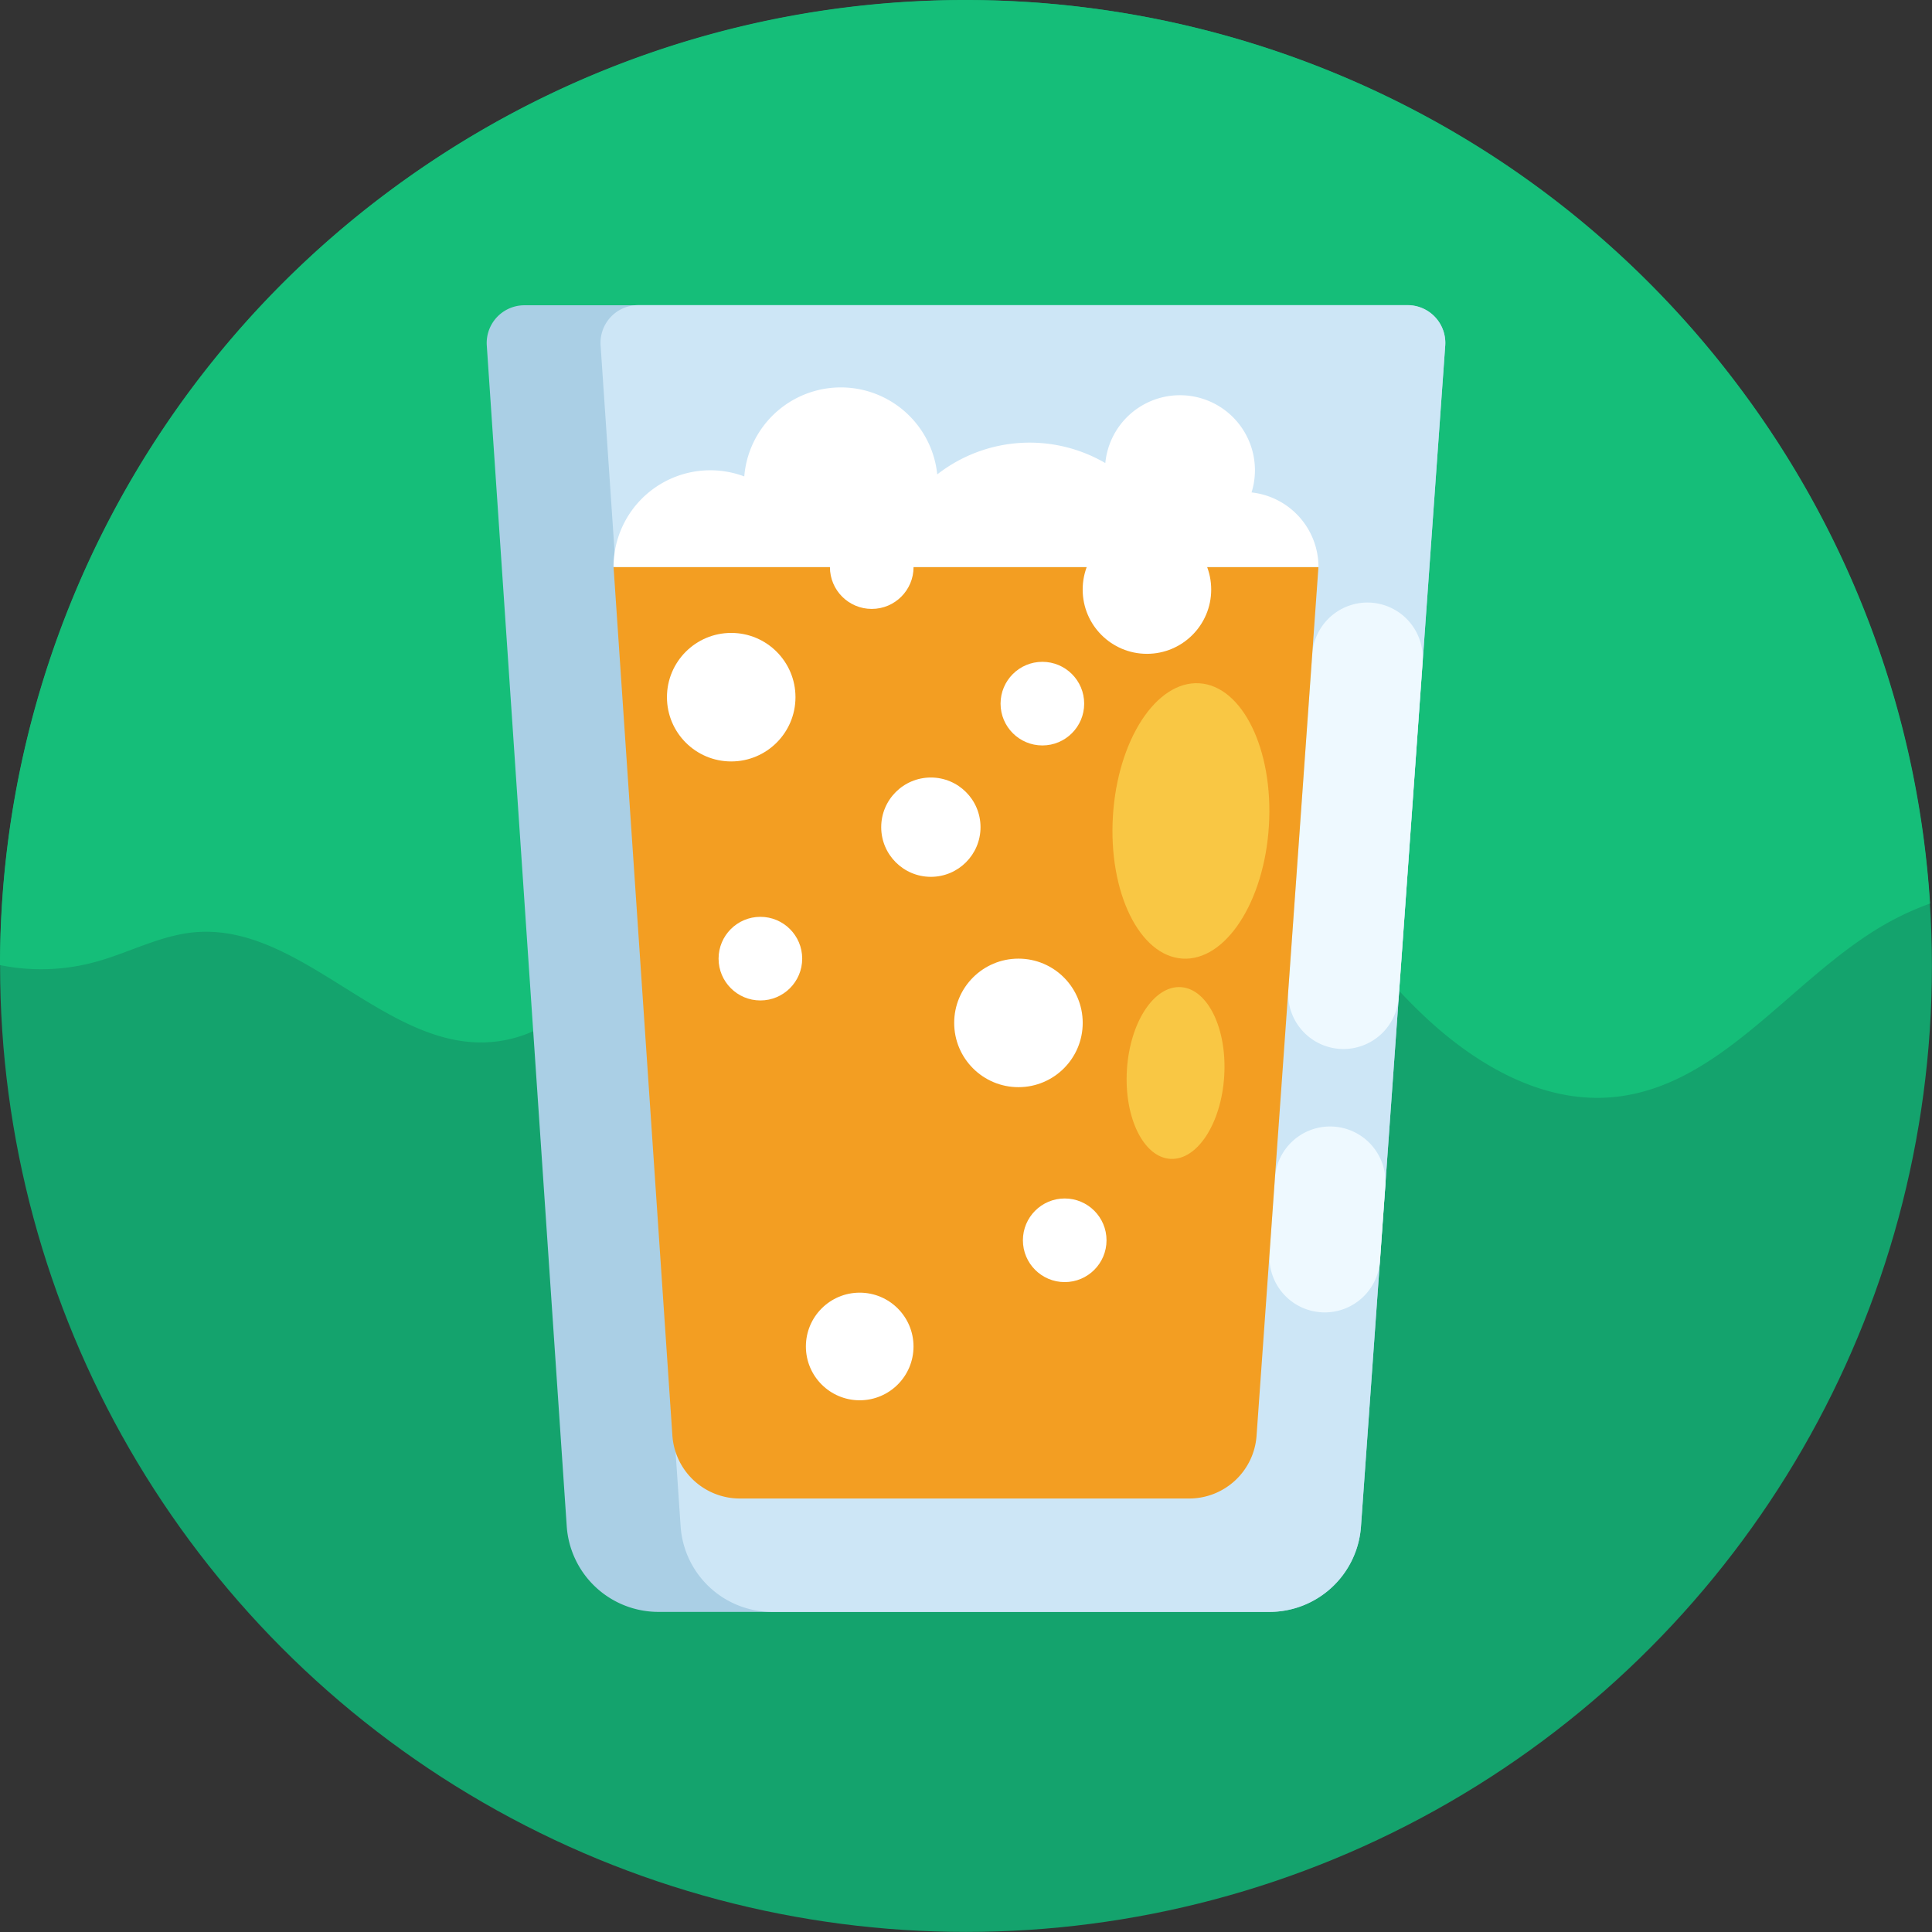 <svg id="Icons" xmlns="http://www.w3.org/2000/svg" viewBox="0 0 512 512"><rect x="0" y="0" width="512" height="512" fill="#333333" stroke="none"/><defs><style>.cls-1{fill:#14a36d;}.cls-2{fill:#15be79;}.cls-3{fill:#aacfe5;}.cls-4{fill:#cde6f6;}.cls-5{fill:#eef9ff;}.cls-6{fill:#f39e22;}.cls-7{fill:#f9c744;}.cls-8{fill:#fff;}</style></defs><title>019-beer-export</title><circle class="cls-1" cx="256" cy="256" r="255.98"/><path class="cls-2" d="M0,255.76A255.63,255.63,0,0,1,103.44,50.44c113.54-84.25,273.87-60.52,358.12,53a254.76,254.76,0,0,1,49.93,136,76.89,76.89,0,0,0-14.24,6.88c-23.84,14.74-42,41.9-69.91,44.44-19.15,1.75-37.29-9.24-51.1-22.62s-24.87-29.51-39.4-42.12a112.53,112.53,0,0,0-157.7,10c-14.17,15.89-26.53,37.44-47.68,40-28.75,3.44-51.22-31.63-80-28.95-9.3.87-17.72,5.66-26.73,8A54.5,54.5,0,0,1,0,255.76Z"/><path class="cls-3" d="M383,91.56l-22.33,313a24.34,24.34,0,0,1-24.28,22.61H174.47a24.36,24.36,0,0,1-24.28-22.69L129,91.52a10,10,0,0,1,9.93-10.62H373.08A10,10,0,0,1,383,91.56Z"/><path class="cls-4" d="M383,91.56l-22.33,313a24.34,24.34,0,0,1-24.28,22.61H204.65a24.33,24.33,0,0,1-24.28-22.69l-21.21-313a10,10,0,0,1,9.93-10.62h204A10,10,0,0,1,383,91.56Z"/><path class="cls-5" d="M362.4,159.68h0A14.66,14.66,0,0,1,377,175.39l-6.35,89A14.67,14.67,0,0,1,356.05,278h0a14.67,14.67,0,0,1-14.64-15.71l6.35-89A14.68,14.68,0,0,1,362.4,159.68Z"/><path class="cls-5" d="M352.49,298.53h0a14.68,14.68,0,0,1,14.64,15.72l-1.42,19.92a14.68,14.68,0,0,1-14.64,13.63h0a14.67,14.67,0,0,1-14.63-15.72l1.42-19.92A14.66,14.66,0,0,1,352.49,298.53Z"/><path class="cls-6" d="M349.4,150.29,333,380.5a17.9,17.9,0,0,1-17.85,16.62H196.05a17.91,17.91,0,0,1-17.86-16.69L162.6,150.26Z"/><ellipse class="cls-7" cx="315.6" cy="217.55" rx="36.55" ry="20.71" transform="translate(79.3 519.37) rotate(-86.52)"/><ellipse class="cls-7" cx="311.54" cy="284.35" rx="22.8" ry="12.92" transform="translate(8.8 578.06) rotate(-86.52)"/><path class="cls-8" d="M349.41,150.26v0l-186.82,0a25.65,25.65,0,0,1,34.65-24,25.68,25.68,0,0,1,51.14-.54,39.82,39.82,0,0,1,44.54-3,19.87,19.87,0,0,1,39.65,1.86,19.6,19.6,0,0,1-.9,5.92A19.89,19.89,0,0,1,349.41,150.26Z"/><circle class="cls-8" cx="231.02" cy="150.29" r="11.08"/><circle class="cls-8" cx="276.24" cy="186.47" r="11.08"/><circle class="cls-8" cx="246.69" cy="219.21" r="13.16"/><circle class="cls-8" cx="269.9" cy="271.08" r="17.03"/><circle class="cls-8" cx="193.78" cy="184.76" r="17.03"/><circle class="cls-8" cx="303.95" cy="156.24" r="17.03"/><circle class="cls-8" cx="282.16" cy="328.69" r="11.08"/><circle class="cls-8" cx="201.51" cy="254.05" r="11.08"/><circle class="cls-8" cx="227.83" cy="356.83" r="14.26"/></svg>
